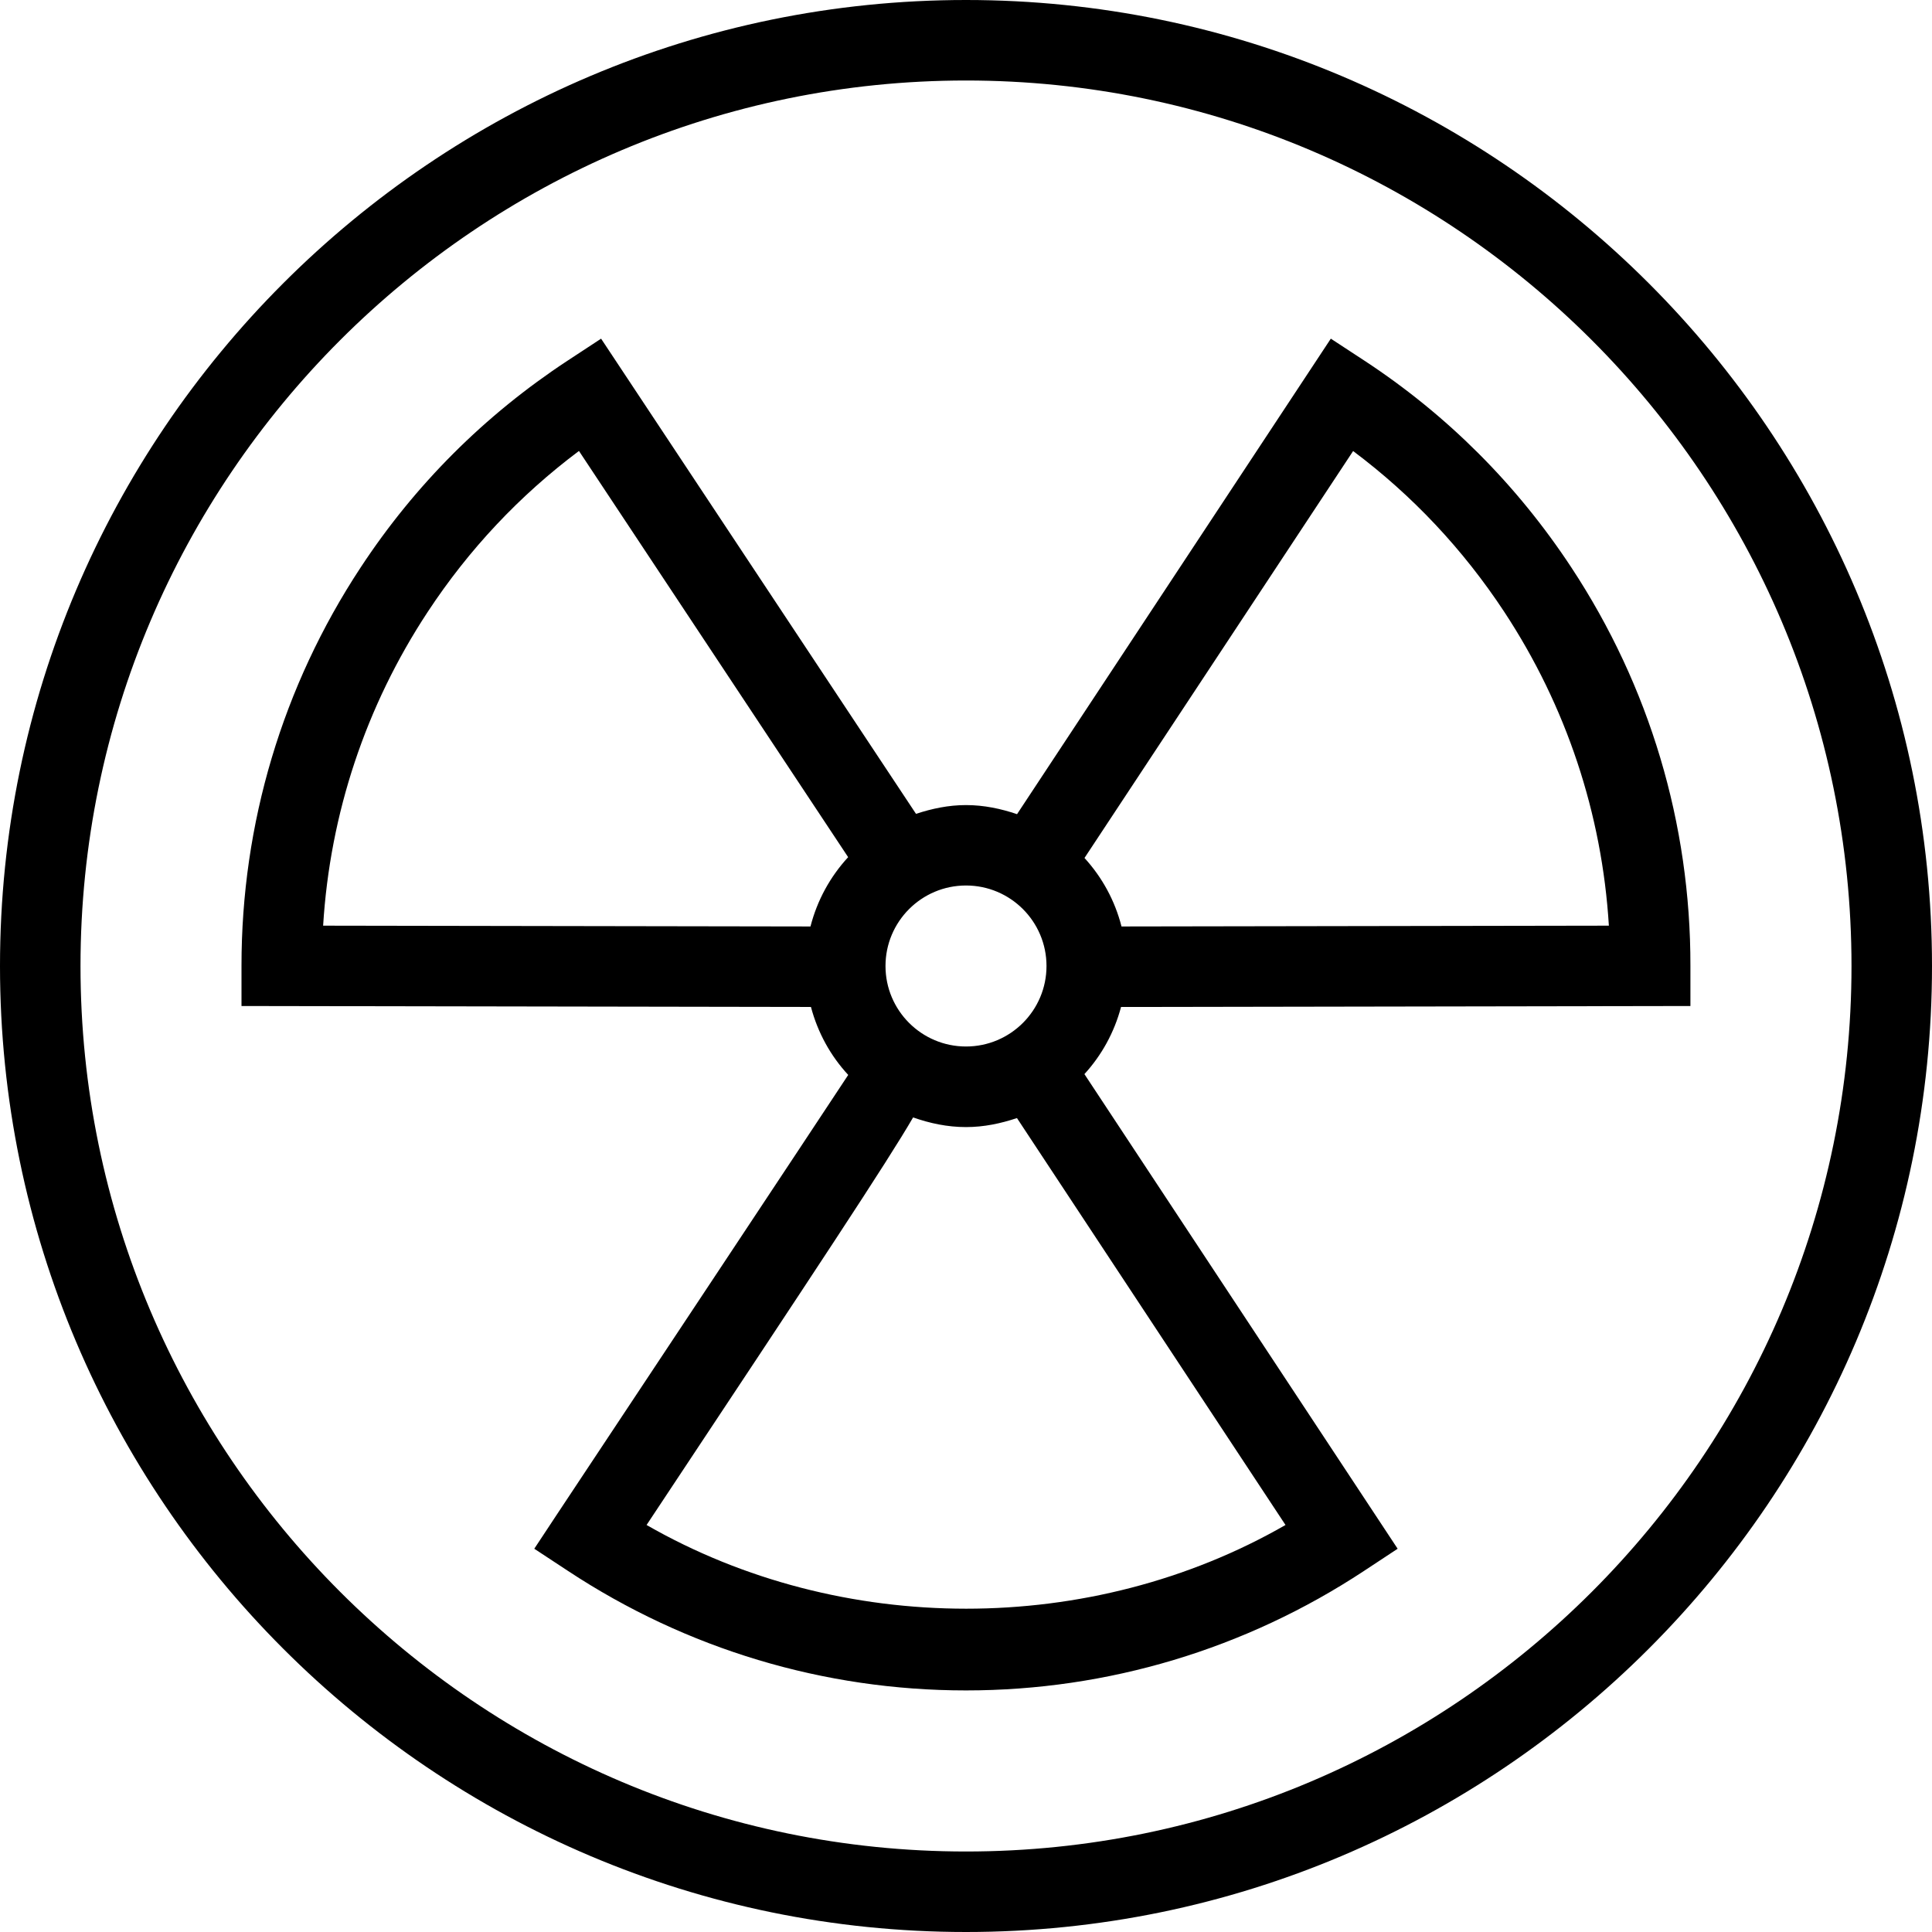 <?xml version="1.0" encoding="UTF-8"?>
<svg xmlns="http://www.w3.org/2000/svg" id="Layer_1" data-name="Layer 1" viewBox="0 0 24 24" width="512" height="512"><path d="m12,0C5.383,0,0,5.383,0,12s5.383,12,12,12,12-5.383,12-12S18.617,0,12,0Zm0,23c-6.065,0-11-4.935-11-11S5.935,1,12,1s11,4.935,11,11-4.935,11-11,11Zm7.521-15.949c-.677-1.029-1.542-1.895-2.572-2.571l-.417-.273-3.898,5.907c-.2-.068-.411-.113-.634-.113-.218,0-.424.044-.621.109l-3.912-5.903-.416.273c-1.03.677-1.896,1.542-2.572,2.571-.97,1.473-1.48,3.184-1.479,4.948v.498s7.074.012,7.074.012c.085.32.244.608.463.844-.437.664-2.707,4.086-3.624,5.468l-.276.418.418.275c1.473.972,3.183,1.485,4.945,1.485s3.473-.514,4.945-1.485l.417-.275-3.891-5.896c.214-.234.371-.518.455-.834l7.073-.012v-.498c.003-1.765-.508-3.476-1.478-4.948Zm-6.521,4.949c0,.552-.448,1-1,1s-1-.448-1-1,.448-1,1-1,1,.448,1,1Zm-7.686-4.4c.51-.775,1.14-1.445,1.878-1.998l3.344,5.046c-.222.241-.384.534-.468.861l-6.054-.01c.085-1.391.529-2.729,1.3-3.899Zm2.718,11.344c2.143-3.231,2.988-4.507,3.311-5.063.207.073.426.12.657.12.223,0,.433-.045.633-.112l3.336,5.055c-2.414,1.387-5.522,1.386-7.937,0Zm5.9-7.434c-.082-.323-.242-.613-.46-.852l3.337-5.055c.737.552,1.367,1.223,1.877,1.997.771,1.171,1.215,2.509,1.3,3.899l-6.054.01Z"/></svg>
